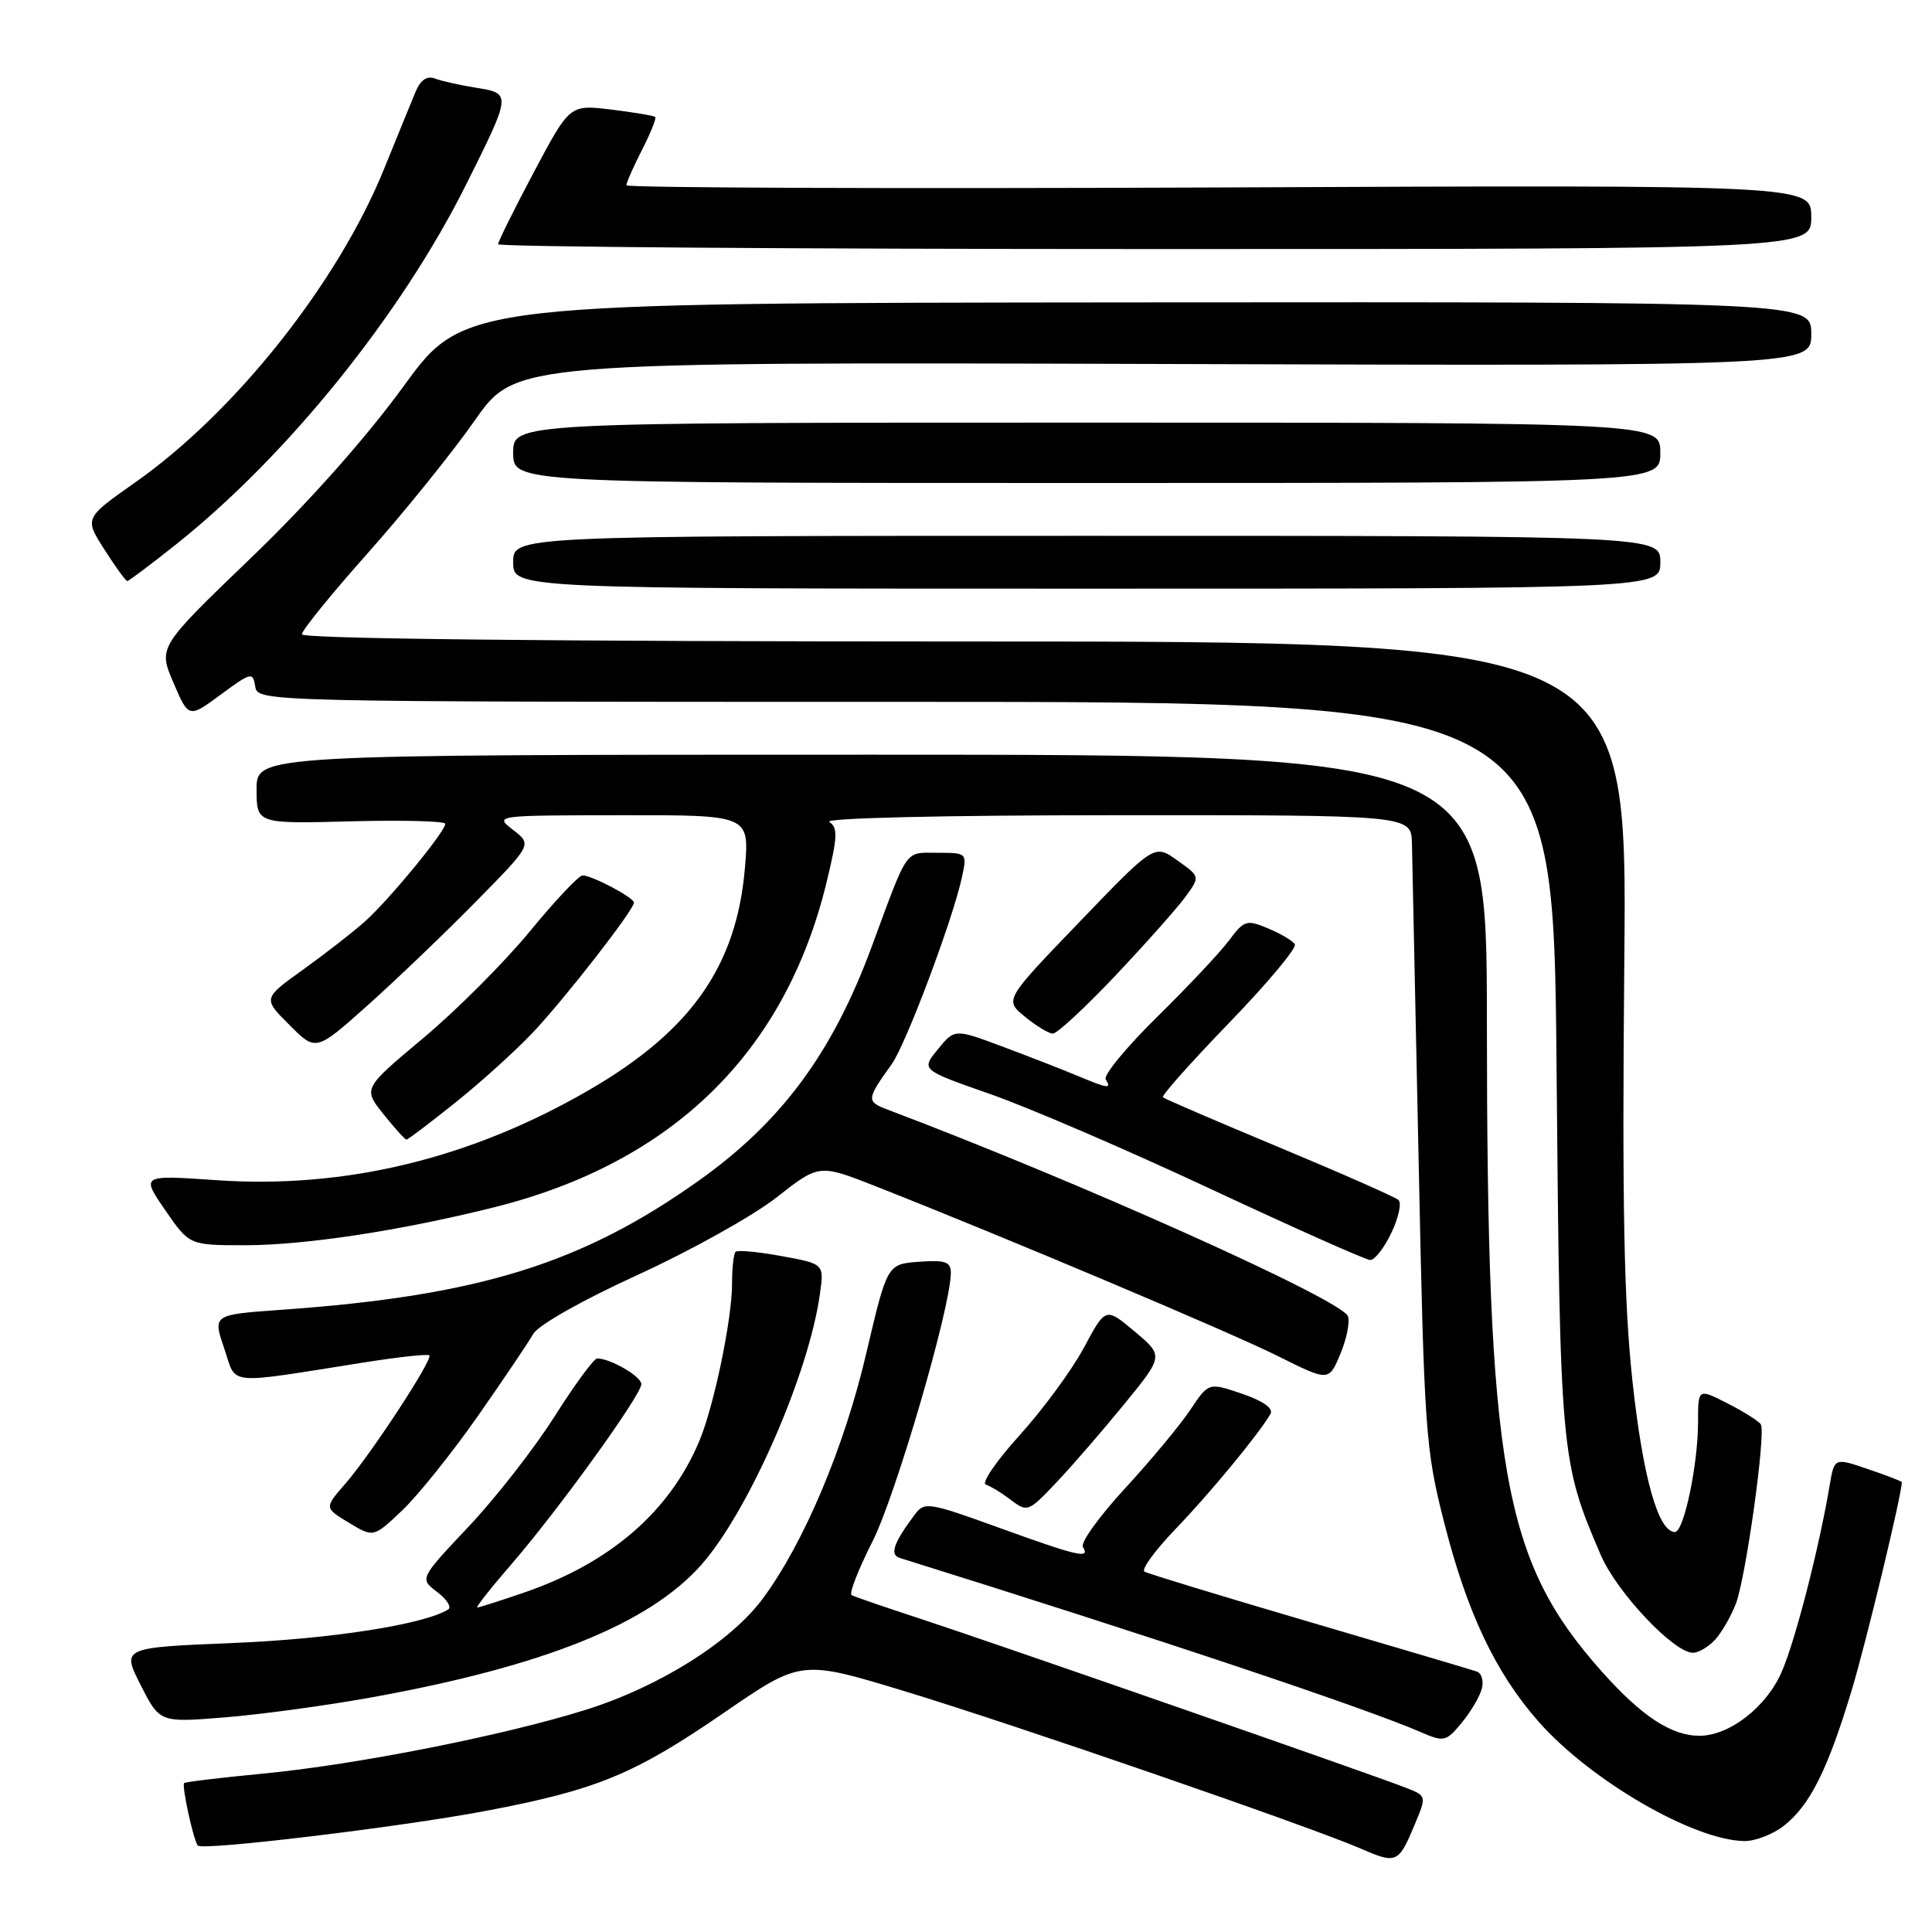 <?xml version="1.0" encoding="UTF-8" standalone="no"?>
<!DOCTYPE svg PUBLIC "-//W3C//DTD SVG 1.1//EN" "http://www.w3.org/Graphics/SVG/1.1/DTD/svg11.dtd" >
<svg xmlns="http://www.w3.org/2000/svg" xmlns:xlink="http://www.w3.org/1999/xlink" version="1.1" viewBox="0 0 256 256">
 <g >
 <path fill="currentColor"
d=" M 187.47 241.73 C 189.04 237.97 189.04 237.97 186.27 236.88 C 181.79 235.12 131.27 217.54 122.00 214.51 C 117.33 212.98 113.20 211.57 112.84 211.36 C 112.48 211.16 113.73 207.96 115.61 204.25 C 118.68 198.19 125.97 173.24 125.99 168.69 C 126.00 167.19 125.30 166.94 121.78 167.19 C 117.56 167.50 117.56 167.50 114.78 179.35 C 111.87 191.79 106.53 204.44 101.09 211.80 C 96.87 217.52 87.45 223.45 77.74 226.52 C 66.98 229.92 47.20 233.84 34.86 235.01 C 29.26 235.55 24.55 236.11 24.40 236.27 C 24.05 236.62 25.67 244.00 26.22 244.55 C 26.91 245.24 53.08 242.09 64.34 239.96 C 79.07 237.17 84.04 235.12 95.94 226.94 C 106.15 219.93 106.15 219.93 119.82 224.08 C 134.44 228.52 173.51 242.00 180.36 244.97 C 185.06 247.01 185.31 246.90 187.47 241.73 Z  M 236.39 241.91 C 239.83 239.20 242.17 234.52 245.35 224.00 C 247.28 217.60 252.00 198.02 252.00 196.39 C 252.00 196.28 249.99 195.50 247.53 194.67 C 243.06 193.14 243.06 193.14 242.44 196.82 C 241.01 205.27 237.84 217.57 236.05 221.61 C 234.01 226.23 229.15 229.99 225.20 230.00 C 221.47 230.00 217.53 227.42 212.25 221.49 C 199.15 206.79 197.04 194.87 197.02 135.25 C 197.00 100.00 197.00 100.00 115.50 100.00 C 34.00 100.00 34.00 100.00 34.00 104.58 C 34.00 109.16 34.00 109.16 46.50 108.83 C 53.38 108.65 59.00 108.80 59.00 109.16 C 59.00 110.19 51.58 119.21 48.38 122.08 C 46.79 123.50 43.10 126.37 40.16 128.48 C 34.83 132.30 34.83 132.30 38.35 135.81 C 41.86 139.33 41.86 139.33 48.68 133.24 C 52.43 129.89 58.88 123.72 63.00 119.53 C 70.50 111.91 70.50 111.91 68.00 109.98 C 65.50 108.04 65.50 108.04 82.40 108.02 C 99.29 108.00 99.29 108.00 98.71 114.97 C 97.62 127.95 91.61 136.55 78.16 144.37 C 62.46 153.51 45.76 157.56 28.68 156.38 C 18.69 155.69 18.69 155.69 21.89 160.35 C 25.10 165.00 25.10 165.00 32.42 165.00 C 40.38 165.00 52.97 163.09 65.41 159.99 C 89.03 154.10 103.98 139.55 109.49 117.05 C 110.99 110.92 111.05 109.65 109.88 108.91 C 109.08 108.40 124.87 108.02 147.75 108.02 C 187.00 108.00 187.00 108.00 187.09 111.75 C 187.14 113.81 187.53 132.60 187.97 153.50 C 188.72 189.78 188.87 191.96 191.36 201.75 C 194.41 213.73 198.18 221.68 203.89 228.15 C 210.76 235.93 224.37 243.83 231.12 243.95 C 232.55 243.98 234.93 243.06 236.39 241.91 Z  M 196.35 223.76 C 196.62 222.72 196.32 221.70 195.67 221.48 C 195.03 221.26 185.05 218.30 173.50 214.91 C 161.95 211.52 152.12 208.52 151.65 208.25 C 151.19 207.98 153.03 205.45 155.74 202.63 C 160.38 197.81 166.88 189.92 168.35 187.34 C 168.76 186.62 167.37 185.63 164.58 184.68 C 160.15 183.17 160.15 183.17 157.70 186.84 C 156.36 188.85 152.47 193.53 149.06 197.23 C 145.65 200.93 143.14 204.42 143.49 204.98 C 144.49 206.60 142.87 206.23 132.40 202.44 C 123.03 199.05 122.50 198.96 121.21 200.69 C 118.41 204.43 117.86 206.01 119.21 206.43 C 153.30 217.08 180.79 226.27 188.32 229.54 C 191.33 230.84 191.62 230.78 193.68 228.28 C 194.88 226.83 196.08 224.80 196.35 223.76 Z  M 49.02 224.95 C 72.00 220.82 86.03 215.18 92.96 207.31 C 99.23 200.18 107.16 182.07 108.64 171.48 C 109.21 167.47 109.21 167.47 103.57 166.44 C 100.47 165.87 97.72 165.61 97.47 165.87 C 97.21 166.12 97.00 168.03 97.00 170.10 C 97.00 174.83 94.59 186.38 92.64 191.00 C 88.72 200.30 80.87 207.09 69.51 211.00 C 66.31 212.10 63.49 213.00 63.24 213.00 C 63.00 213.00 65.04 210.41 67.78 207.25 C 73.99 200.07 84.96 184.87 84.98 183.41 C 85.00 182.40 80.88 180.00 79.13 180.00 C 78.70 180.00 76.16 183.46 73.48 187.69 C 70.80 191.92 65.68 198.48 62.10 202.28 C 55.59 209.18 55.59 209.18 57.93 210.95 C 59.22 211.92 59.87 212.96 59.38 213.27 C 56.17 215.25 43.88 217.17 31.00 217.70 C 16.12 218.31 16.12 218.31 18.64 223.28 C 21.17 228.26 21.17 228.26 29.79 227.56 C 34.54 227.18 43.19 226.00 49.02 224.95 Z  M 227.28 217.25 C 228.15 216.28 229.38 214.15 230.01 212.50 C 231.34 209.04 234.01 189.87 233.32 188.74 C 233.07 188.32 231.09 187.07 228.93 185.97 C 225.00 183.96 225.00 183.96 225.00 188.43 C 225.00 194.06 223.12 203.00 221.94 203.00 C 219.73 203.00 217.70 195.81 216.32 183.10 C 215.18 172.60 214.93 159.86 215.23 127.25 C 215.62 85.00 215.62 85.00 127.81 85.00 C 72.95 85.00 40.00 84.64 40.00 84.05 C 40.00 83.53 43.94 78.67 48.75 73.27 C 53.56 67.86 59.94 59.96 62.92 55.70 C 68.33 47.97 68.33 47.97 154.17 48.23 C 240.00 48.50 240.00 48.50 240.00 44.25 C 240.00 40.00 240.00 40.00 150.75 40.07 C 61.50 40.15 61.50 40.15 53.50 51.15 C 48.49 58.03 40.91 66.57 33.23 73.95 C 20.96 85.75 20.96 85.75 22.98 90.46 C 25.00 95.17 25.00 95.17 29.25 92.04 C 33.27 89.07 33.52 89.01 33.82 90.95 C 34.14 93.00 34.22 93.00 119.98 93.00 C 205.82 93.00 205.82 93.00 206.25 141.25 C 206.71 192.81 206.78 193.65 212.12 206.07 C 214.25 211.00 221.79 219.00 224.32 219.00 C 225.07 219.00 226.40 218.21 227.28 217.25 Z  M 63.31 187.65 C 66.71 182.78 70.02 177.88 70.66 176.75 C 71.34 175.57 77.18 172.27 84.54 168.91 C 91.53 165.71 99.79 161.10 102.89 158.67 C 108.53 154.24 108.53 154.24 116.02 157.18 C 133.23 163.96 162.98 176.52 169.29 179.67 C 176.08 183.06 176.08 183.06 177.60 179.41 C 178.44 177.41 178.89 175.16 178.61 174.41 C 177.76 172.21 143.20 156.70 117.69 147.06 C 114.76 145.96 114.78 145.72 118.16 141.00 C 120.04 138.38 126.26 121.82 127.46 116.25 C 128.16 113.01 128.14 113.00 124.20 113.00 C 119.82 113.00 120.41 112.17 115.52 125.40 C 110.31 139.53 103.53 148.69 92.51 156.50 C 77.02 167.49 63.34 171.71 37.34 173.55 C 28.19 174.20 28.19 174.20 29.70 178.64 C 31.42 183.67 29.53 183.48 48.50 180.49 C 52.90 179.80 56.67 179.39 56.89 179.59 C 57.42 180.07 49.13 192.74 45.73 196.63 C 42.97 199.80 42.97 199.80 46.23 201.77 C 49.50 203.74 49.50 203.74 53.31 200.12 C 55.40 198.13 59.90 192.52 63.31 187.65 Z  M 140.15 196.25 C 142.10 194.19 146.06 189.61 148.95 186.08 C 154.19 179.66 154.19 179.66 150.35 176.43 C 146.50 173.20 146.50 173.20 143.62 178.58 C 142.03 181.54 138.21 186.74 135.13 190.15 C 132.04 193.55 130.02 196.51 130.62 196.71 C 131.22 196.91 132.57 197.72 133.61 198.50 C 136.19 200.46 136.14 200.48 140.15 196.25 Z  M 184.37 163.35 C 185.32 161.35 185.75 159.39 185.30 159.00 C 184.86 158.61 177.75 155.47 169.50 152.03 C 161.25 148.59 154.32 145.61 154.09 145.40 C 153.87 145.19 157.83 140.74 162.90 135.50 C 167.96 130.26 171.87 125.59 171.57 125.12 C 171.28 124.65 169.68 123.70 168.01 123.01 C 165.18 121.83 164.85 121.93 162.84 124.63 C 161.66 126.21 157.37 130.77 153.30 134.77 C 149.24 138.77 146.18 142.49 146.51 143.02 C 147.32 144.32 146.87 144.26 142.74 142.54 C 140.81 141.73 136.37 140.00 132.87 138.69 C 126.50 136.31 126.50 136.31 124.27 139.04 C 122.04 141.76 122.04 141.76 131.18 144.96 C 136.21 146.71 149.36 152.37 160.41 157.54 C 171.46 162.70 180.98 166.95 181.56 166.96 C 182.15 166.98 183.41 165.36 184.37 163.35 Z  M 60.36 146.08 C 63.74 143.38 68.34 139.21 70.59 136.83 C 74.84 132.34 84.00 120.57 84.00 119.60 C 84.00 118.93 78.46 116.00 77.19 116.00 C 76.69 116.00 73.55 119.34 70.20 123.42 C 66.85 127.49 60.51 133.85 56.11 137.53 C 48.10 144.23 48.10 144.23 50.80 147.62 C 52.29 149.48 53.66 151.00 53.86 151.00 C 54.06 151.00 56.98 148.79 60.36 146.08 Z  M 147.82 129.25 C 151.84 124.99 156.01 120.30 157.08 118.83 C 159.03 116.15 159.03 116.15 155.99 114.00 C 152.96 111.84 152.96 111.84 143.03 122.17 C 133.09 132.50 133.09 132.50 135.80 134.71 C 137.28 135.93 138.95 136.94 139.50 136.96 C 140.05 136.98 143.79 133.51 147.82 129.25 Z  M 220.00 74.50 C 220.00 71.00 220.00 71.00 144.00 71.00 C 68.00 71.00 68.00 71.00 68.00 74.50 C 68.00 78.00 68.00 78.00 144.00 78.00 C 220.00 78.00 220.00 78.00 220.00 74.50 Z  M 23.37 72.10 C 38.06 60.41 53.16 41.68 61.74 24.50 C 67.77 12.43 67.78 12.38 63.11 11.63 C 60.95 11.29 58.47 10.73 57.61 10.40 C 56.58 10.01 55.72 10.60 55.07 12.15 C 54.53 13.44 52.67 18.01 50.93 22.29 C 44.80 37.44 31.18 54.61 17.89 63.94 C 11.18 68.66 11.18 68.66 13.84 72.82 C 15.30 75.11 16.66 76.99 16.86 76.99 C 17.06 77.00 19.99 74.79 23.37 72.10 Z  M 220.00 60.00 C 220.00 56.00 220.00 56.00 144.00 56.00 C 68.00 56.00 68.00 56.00 68.00 60.00 C 68.00 64.00 68.00 64.00 144.00 64.00 C 220.00 64.00 220.00 64.00 220.00 60.00 Z  M 240.00 28.75 C 240.00 24.50 240.00 24.50 161.50 24.84 C 118.33 25.02 83.00 24.89 83.00 24.55 C 83.00 24.20 83.93 22.09 85.07 19.86 C 86.21 17.63 87.00 15.67 86.82 15.50 C 86.64 15.33 84.03 14.89 81.00 14.52 C 75.50 13.85 75.50 13.85 70.75 22.79 C 68.14 27.71 66.00 32.02 66.00 32.36 C 66.00 32.71 105.15 33.00 153.00 33.00 C 240.00 33.00 240.00 33.00 240.00 28.75 Z "/>
</g>
</svg>